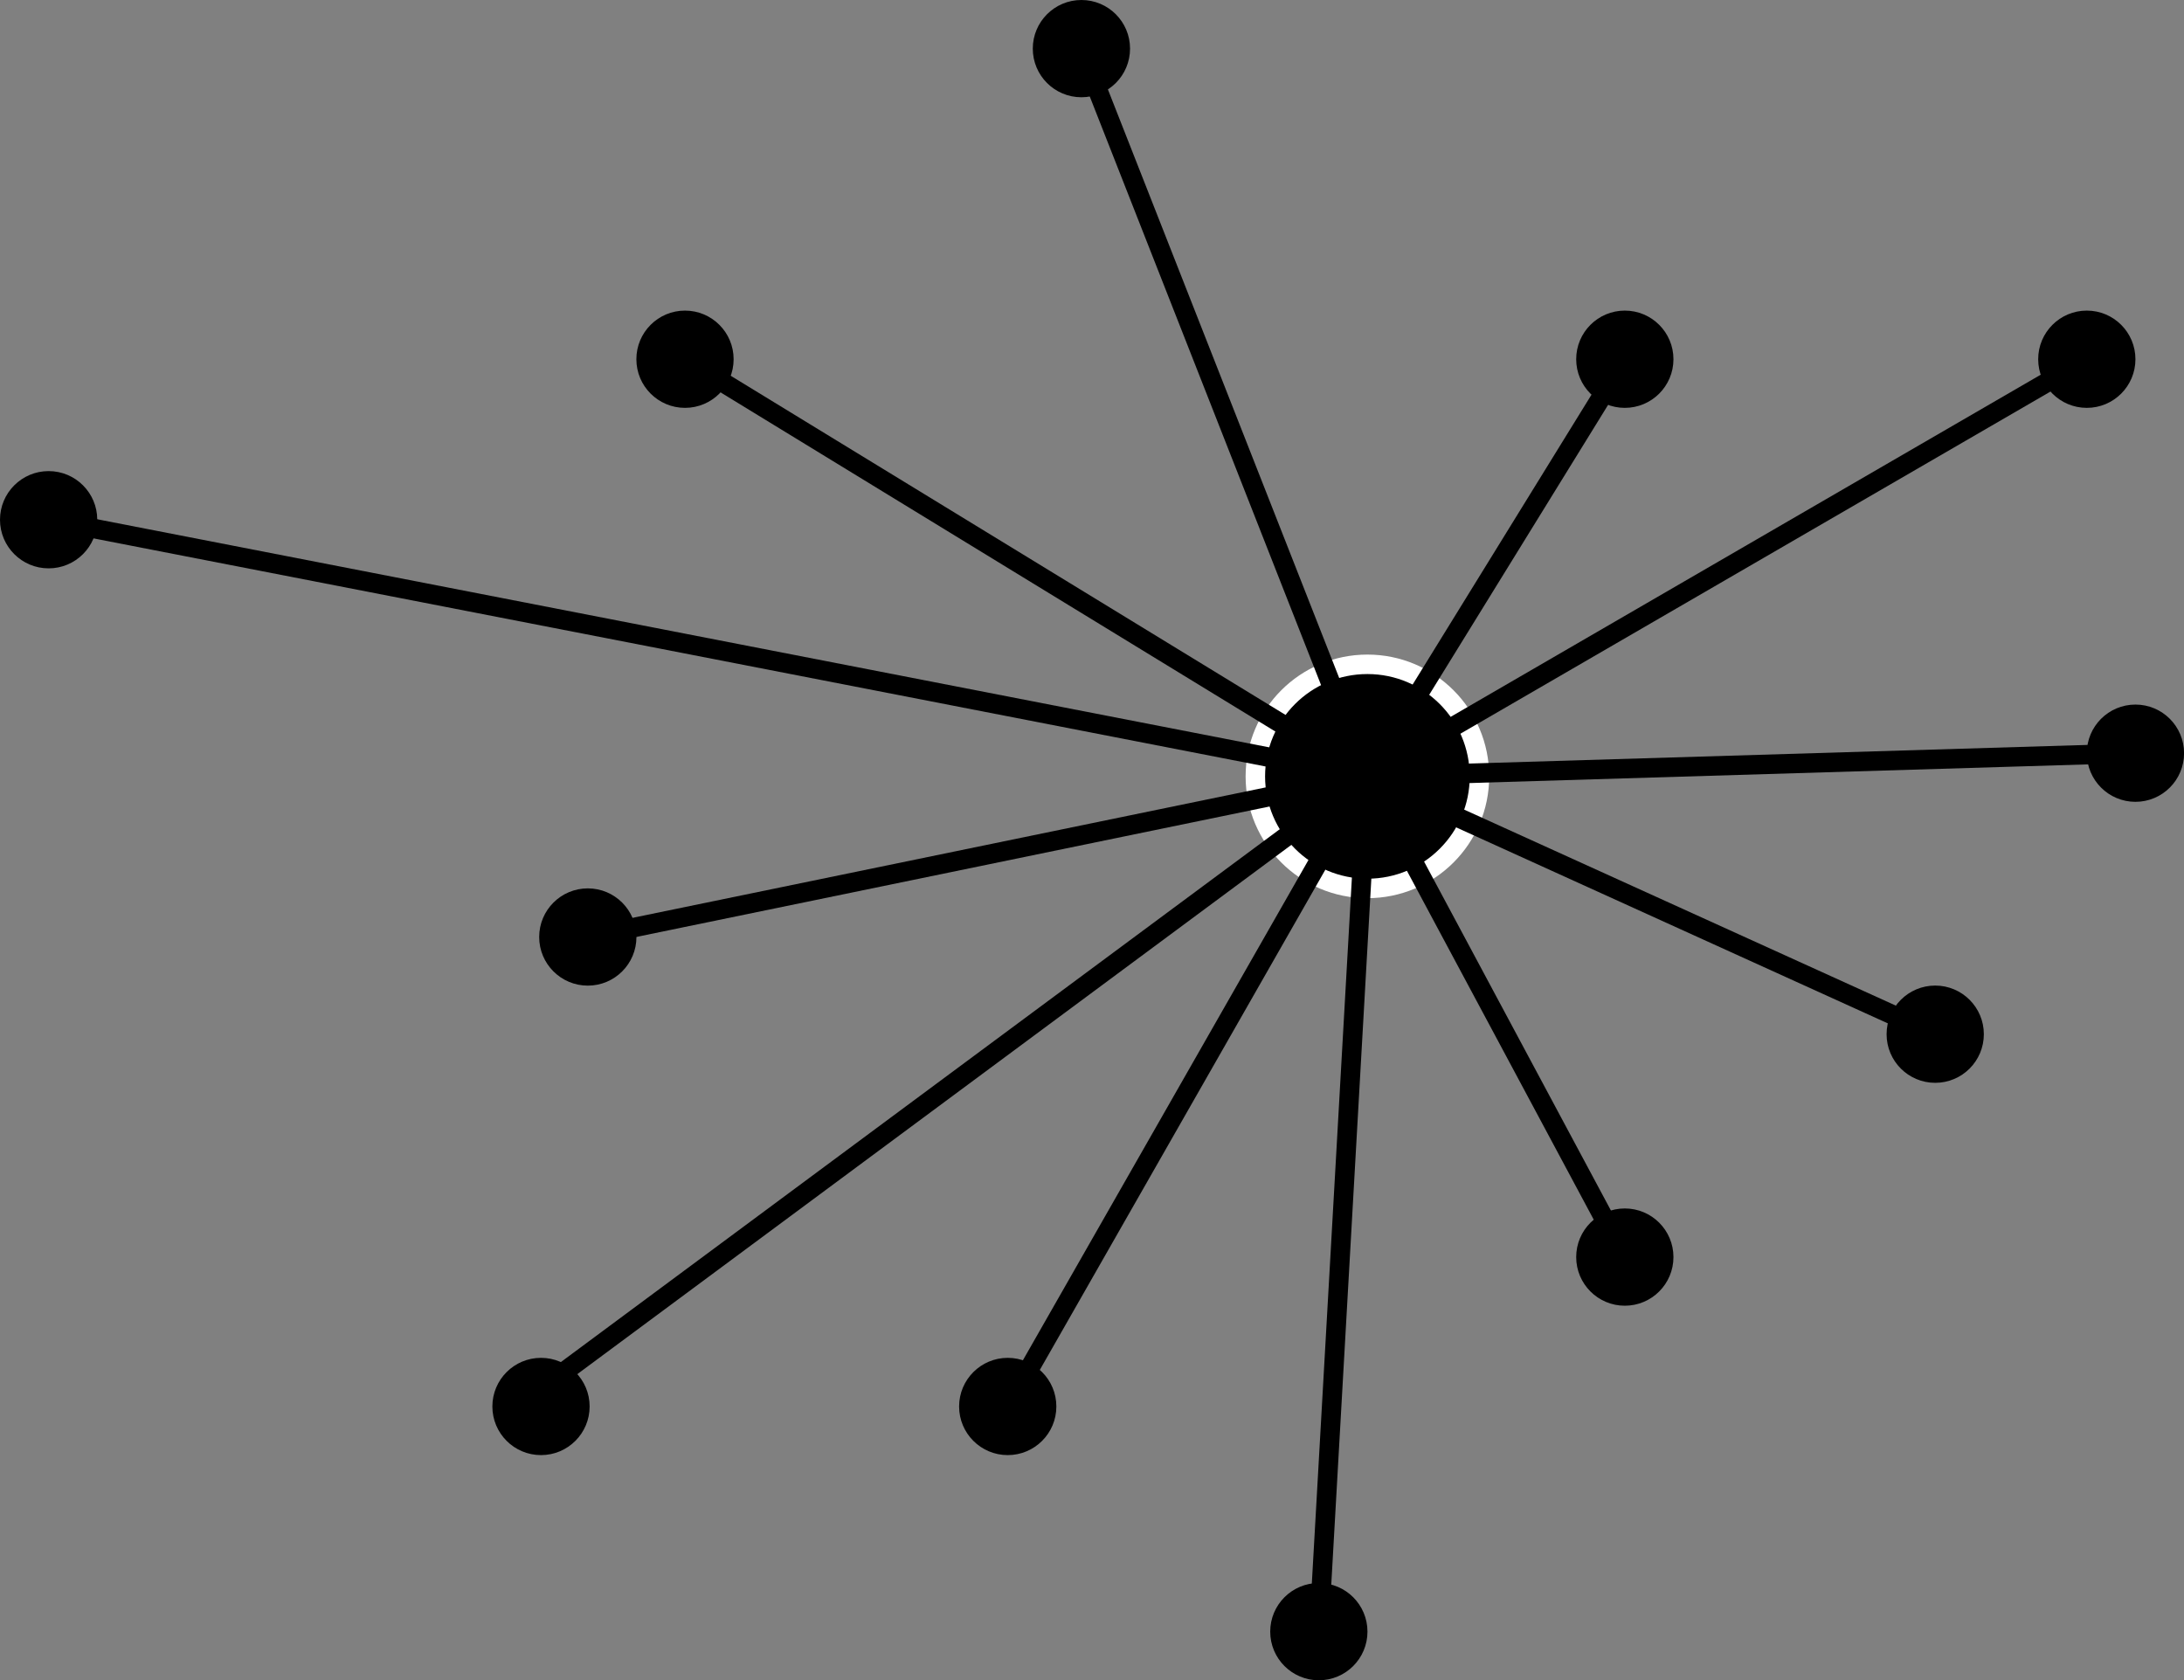 <svg xmlns="http://www.w3.org/2000/svg" viewBox="0 0 336.4 258.8"><rect x="0" y="0" width="336.4" height="258.8" fill="#808080" stroke="none"/><defs><style>.cls-1{stroke:#fff;}.cls-1,.cls-2{stroke-miterlimit:10;stroke-width:3px;}.cls-2{fill:none;stroke:#000;}</style></defs><title>Risorsa 2</title><g id="Livello_2" data-name="Livello 2"><g id="Livello_2-2" data-name="Livello 2"><circle class="cls-1" cx="210.62" cy="119.58" r="17.26"/><circle cx="83.33" cy="216.63" r="7.49"/><circle cx="203.14" cy="251.31" r="7.49"/><circle cx="90.54" cy="144.32" r="7.49"/><circle cx="105.51" cy="55.33" r="7.49"/><circle cx="7.49" cy="80.05" r="7.49"/><circle cx="155.22" cy="216.63" r="7.49"/><circle cx="250.27" cy="193.62" r="7.49"/><circle cx="328.92" cy="116.01" r="7.49"/><circle cx="298.08" cy="159.29" r="7.49"/><circle cx="250.27" cy="55.33" r="7.49"/><circle cx="321.43" cy="55.33" r="7.49"/><circle cx="166.57" cy="7.49" r="7.49"/><line class="cls-2" x1="7.49" y1="80.05" x2="210.62" y2="119.58"/><line class="cls-2" x1="105.51" y1="55.33" x2="210.62" y2="119.58"/><line class="cls-2" x1="166.57" y1="7.49" x2="210.62" y2="119.58"/><line class="cls-2" x1="90.54" y1="144.32" x2="210.62" y2="119.58"/><line class="cls-2" x1="79.68" y1="216.63" x2="210.62" y2="119.58"/><line class="cls-2" x1="155.22" y1="216.63" x2="210.62" y2="119.58"/><line class="cls-2" x1="203.14" y1="251.31" x2="210.62" y2="119.58"/><line class="cls-2" x1="250.27" y1="193.62" x2="210.62" y2="119.58"/><line class="cls-2" x1="298.08" y1="159.29" x2="210.62" y2="119.58"/><line class="cls-2" x1="250.27" y1="55.33" x2="210.62" y2="119.58"/><line class="cls-2" x1="321.43" y1="55.33" x2="210.62" y2="119.58"/><line class="cls-2" x1="328.92" y1="116.01" x2="210.62" y2="119.58"/></g></g></svg>
